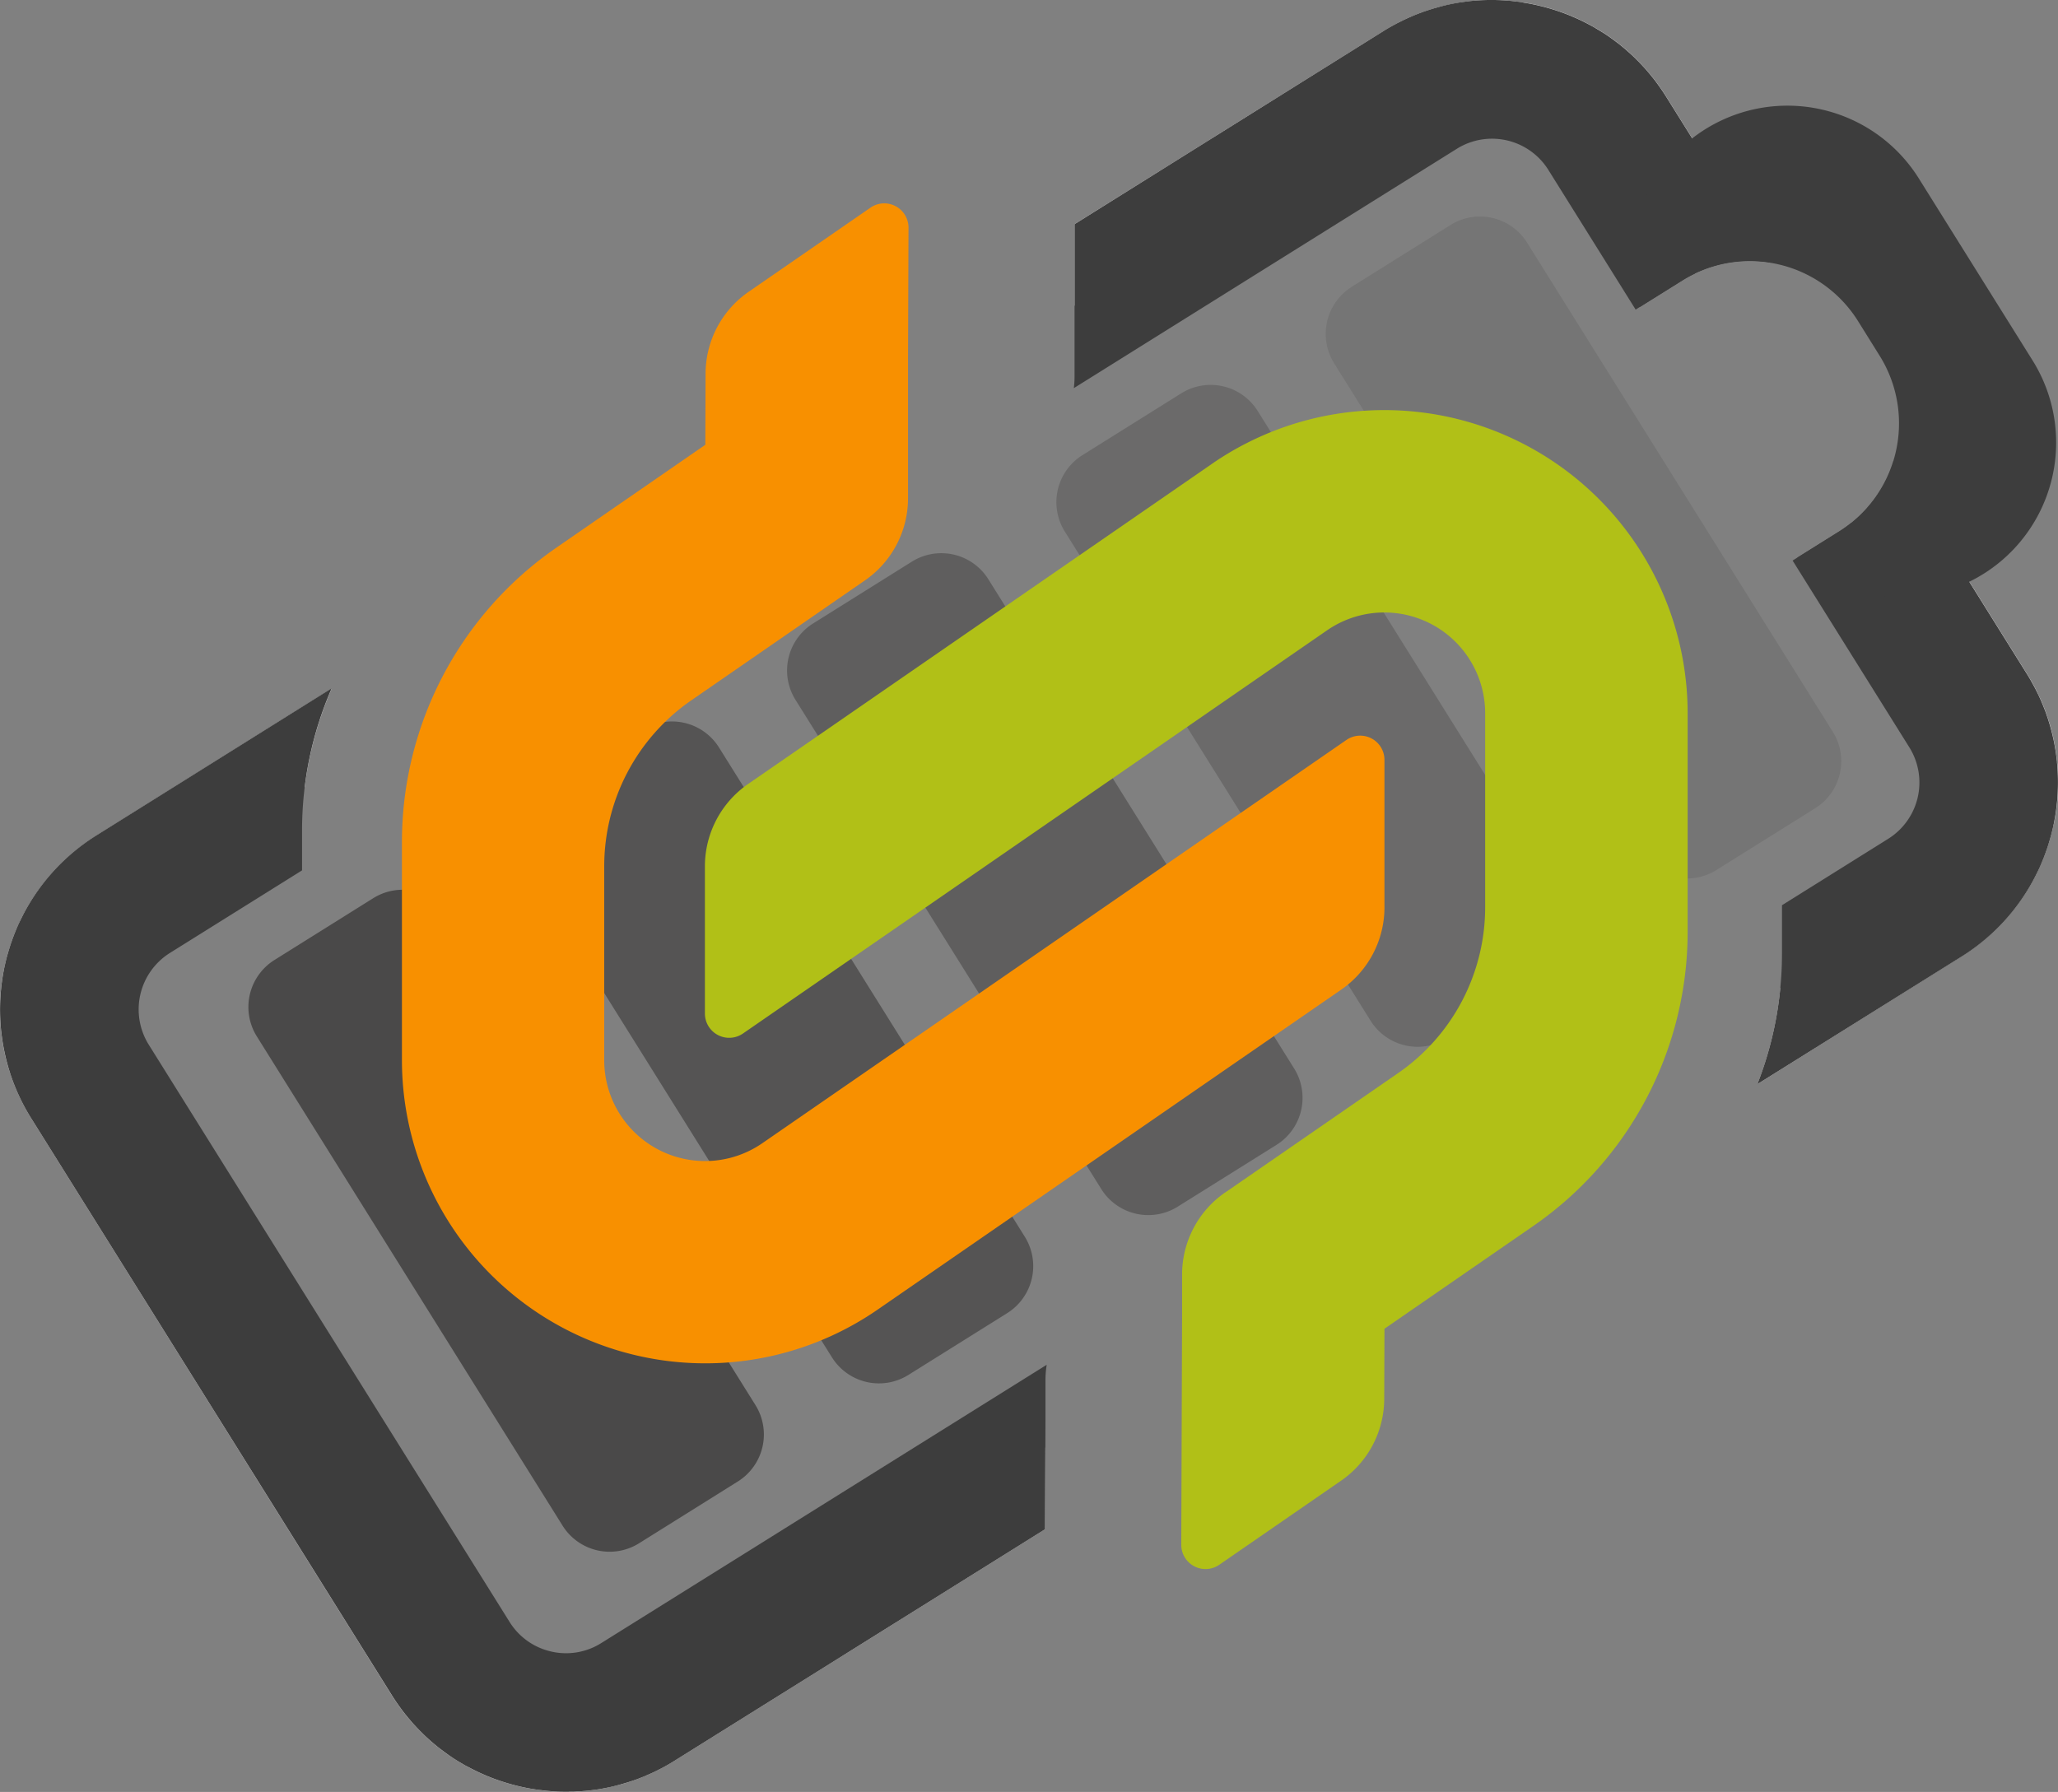 <svg id="Group_68" data-name="Group 68" xmlns="http://www.w3.org/2000/svg" xmlns:xlink="http://www.w3.org/1999/xlink" width="133.215" height="116" viewBox="0 0 133.215 116">
  <rect x="0" y="0" width="133.215" height="116" fill="#808080" stroke="none"/>
  <defs>
    <clipPath id="clip-path">
      <rect id="Rectangle_190" data-name="Rectangle 190" width="133.215" height="116" fill="none"/>
    </clipPath>
    <clipPath id="clip-path-2">
      <rect id="Rectangle_184" data-name="Rectangle 184" width="33.369" height="42.846" fill="none"/>
    </clipPath>
  </defs>
  <g id="Group_67" data-name="Group 67" clip-path="url(#clip-path)">
    <g id="Group_66" data-name="Group 66">
      <path id="Path_136" data-name="Path 136" d="M110.038,76.59l9.882-6.176v5.293l-14.442,9.027a23.082,23.082,0,0,1,4.56-8.144" transform="translate(-67.604 -45.13)" fill="#fff"/>
      <path id="Path_137" data-name="Path 137" d="M238.716,17.007a8.2,8.2,0,0,0-4.855.7l-5.677-9.081a8.792,8.792,0,0,0-12.122-2.8L193.7,19.8V15.381l0-.869L213.685,2.023c.266-.169.539-.323.815-.47.09-.05.183-.1.276-.14.251-.129.5-.248.761-.355Q215.667,1,215.8.95c.162-.068.326-.129.5-.19.126-.043.255-.086.381-.126.148-.047.295-.093.445-.133a12.89,12.89,0,0,1,1.788-.377c.3-.043.6-.075.9-.093a13.254,13.254,0,0,1,1.731,0l.413.032c.136.014.273.029.41.047s.276.036.413.057c.312.047.625.108.934.18.384.09.765.194,1.135.316.111.036.219.072.33.111.245.086.485.18.726.28a.268.268,0,0,1,.046.022,12.41,12.41,0,0,1,1.121.539h0c.122.068.241.136.359.2s.241.144.356.215c.237.144.47.3.7.467.115.079.226.162.337.251s.212.165.316.251c.233.187.46.388.679.592.075.075.154.147.229.226.151.144.294.294.431.445.122.126.237.259.349.391.14.165.28.334.413.506.266.348.517.707.754,1.084v0Z" transform="translate(-124.147 0)" fill="#fff"/>
      <path id="Path_138" data-name="Path 138" d="M41.3,189.7,67.667,173.22l-.018,5.3L43.677,193.5c-.136.086-.269.165-.409.248-.2.115-.406.226-.614.33-.176.093-.355.18-.535.259-.1.047-.194.09-.294.129s-.173.075-.259.108c-.162.068-.327.133-.5.19-.323.115-.646.215-.973.3s-.65.162-.977.226c-.219.043-.442.079-.664.108-.122.018-.244.032-.37.043s-.23.025-.345.032c-.158.014-.316.022-.478.029-.1.007-.194.007-.291.011a.393.393,0,0,0-.065,0q-.549.011-1.088-.022l-.413-.032c-.136-.014-.273-.029-.409-.047s-.276-.036-.413-.057-.294-.047-.441-.075l-.273-.054c-.071-.018-.147-.032-.219-.05a13.451,13.451,0,0,1-1.465-.427c-.244-.086-.485-.18-.725-.28a.185.185,0,0,1-.047-.022c-.129-.054-.255-.111-.381-.169-.251-.115-.5-.241-.74-.37-.122-.065-.244-.133-.363-.2-.359-.212-.711-.438-1.052-.682-.115-.079-.226-.162-.337-.251s-.212-.165-.316-.251c-.233-.187-.463-.388-.679-.592-.075-.075-.154-.147-.23-.226-.15-.144-.294-.294-.431-.445-.122-.126-.237-.259-.348-.391-.14-.165-.28-.334-.413-.506-.265-.348-.517-.707-.754-1.084v0L2.018,151.916A13.188,13.188,0,0,1,.944,149.8q-.172-.431-.313-.873A11.747,11.747,0,0,1,.28,147.6c-.05-.244-.093-.485-.129-.729-.029-.183-.05-.366-.072-.546,0-.047-.011-.093-.014-.136A13.262,13.262,0,0,1,.3,142.074v0c.046-.2.093-.406.147-.607v0c.054-.2.115-.4.176-.6.093-.3.2-.6.316-.891v0c.1-.262.215-.517.334-.772s.248-.5.384-.75a13.526,13.526,0,0,1,.837-1.325,13.226,13.226,0,0,1,3.745-3.508l15.235-9.523a23.147,23.147,0,0,0-1.749,6.388L8.621,137.413a8.8,8.8,0,0,0-2.8,12.122L29.178,186.9A8.793,8.793,0,0,0,41.3,189.7" transform="translate(0 -79.529)" fill="#fff"/>
      <path id="Path_139" data-name="Path 139" d="M246.849,205.694a23.084,23.084,0,0,1-4.244,7.946l-12.546,7.842.011-3.26v-2.04Z" transform="translate(-147.451 -131.835)" fill="#fff"/>
      <path id="Path_140" data-name="Path 140" d="M335.958,106.659v0c-.043.2-.09.406-.147.607v0c-.054.2-.111.406-.176.6-.093.3-.2.6-.316.891v0c-.1.262-.212.517-.334.772s-.248.5-.384.75a13.462,13.462,0,0,1-.837,1.325,13.226,13.226,0,0,1-3.745,3.508L316.8,123.388a23.028,23.028,0,0,0,1.487-6.223l9.354-5.846a8.8,8.8,0,0,0,2.8-12.122l-7.58-12.129a8.2,8.2,0,0,0,2.758-4.054l8.629,13.806c.086.136.169.273.248.413.162.276.309.557.445.84.068.14.133.284.2.427.129.287.244.575.348.865.05.147.1.291.147.438a11.755,11.755,0,0,1,.352,1.332c.05.244.093.485.129.729.029.183.05.366.072.546,0,.047.011.093.014.136a13.263,13.263,0,0,1-.237,4.111" transform="translate(-203.044 -53.206)" fill="#fff"/>
      <path id="Path_141" data-name="Path 141" d="M133.155,49.342c0-.043-.011-.09-.014-.136-.022-.18-.043-.363-.072-.546-.036-.244-.079-.485-.129-.729a13.752,13.752,0,0,0-.352-1.332c-.047-.147-.1-.291-.147-.438-.107-.291-.223-.578-.348-.865-.065-.144-.129-.287-.2-.427-.137-.284-.288-.564-.446-.84-.079-.14-.162-.276-.248-.413l-8.629-13.806a8.2,8.2,0,0,1-2.758,4.054,7.805,7.805,0,0,1-.768.546L116.34,36.1l-.3.187,7.551,12.083a4.3,4.3,0,0,1-1.372,5.935L115.352,58.6v3.142q0,1.12-.108,2.219a23.028,23.028,0,0,1-1.487,6.223l13.221-8.262a13.226,13.226,0,0,0,3.745-3.508,13.459,13.459,0,0,0,.837-1.325c.136-.248.262-.5.384-.75s.23-.51.334-.772v0c.115-.294.223-.592.316-.89.061-.2.122-.4.176-.6v0c.053-.2.1-.4.147-.607v0a13.485,13.485,0,0,0,.237-4.111M98.921,68.868s0,0-.007.007A12.985,12.985,0,0,1,96.609,70.9l-10.05,6.941-1.149.794H85.4a6.45,6.45,0,0,0-2.779,5.329v2.42l-.011,3.26,12.546-7.842a23.191,23.191,0,0,0,5.232-13.857Zm-63.247,38.04a4.282,4.282,0,0,1-2.686-1.914L9.634,67.629A4.314,4.314,0,0,1,11,61.69l8.556-5.347V53.78a22.99,22.99,0,0,1,1.921-9.225L6.245,54.078A13.222,13.222,0,0,0,2.5,57.586a13.592,13.592,0,0,0-.837,1.325c-.136.248-.262.5-.384.75s-.229.51-.334.772v0c-.115.294-.222.592-.316.891-.061.2-.122.4-.176.6v0c-.054.2-.1.4-.147.607v0a13.5,13.5,0,0,0-.237,4.111c0,.043.011.09.015.136.022.18.043.363.071.546.036.244.079.485.13.729A13.13,13.13,0,0,0,.636,69.4q.139.442.312.873a13.13,13.13,0,0,0,1.073,2.115l23.354,37.362v0c.237.377.488.736.754,1.084.133.172.273.341.413.506.111.133.226.266.348.391.136.151.28.3.431.445.075.079.154.151.23.226.215.2.445.406.679.592.1.086.208.169.316.251s.223.172.338.251a11.163,11.163,0,0,0,1.052.682c.118.072.241.14.362.2.245.129.489.255.74.37.126.057.251.115.381.169a.192.192,0,0,0,.047.022c.241.1.481.194.726.28a13.455,13.455,0,0,0,1.465.427c.072.018.147.032.219.05l.273.054q.221.043.441.075c.137.022.273.043.413.057s.273.032.409.047l.413.032c.28.022.56.029.84.029.083,0,.166,0,.248-.007a.394.394,0,0,1,.065,0c.1,0,.194,0,.291-.011.162-.007.32-.014.478-.029.115-.007.23-.018.344-.032s.248-.025.37-.043c.223-.029.446-.065.665-.108.327-.061.653-.136.977-.226s.65-.187.973-.3c.169-.057.334-.122.5-.19.087-.032.172-.068.259-.108s.2-.083.294-.129c.18-.079.359-.165.535-.259.208-.1.413-.215.614-.33.14-.083.273-.162.409-.248L67.653,98.994l.018-5.3.007-1.917v-2.42a6.27,6.27,0,0,1,.079-1.009L38.924,106.363a4.275,4.275,0,0,1-3.25.546M42.439,31.46a23.123,23.123,0,0,0-5.619,14.1l1.26-.786c.069-.054.137-.1.208-.151l11.243-7.767a6.463,6.463,0,0,0,2.79-5.314V25.284ZM107.848,6.249v0c-.237-.377-.489-.736-.754-1.084-.133-.172-.273-.341-.413-.506-.112-.133-.227-.266-.349-.391-.136-.151-.28-.3-.431-.445-.075-.079-.154-.151-.23-.226-.219-.2-.445-.406-.679-.592-.1-.086-.208-.169-.316-.251s-.223-.172-.338-.251c-.226-.165-.46-.323-.7-.467-.115-.072-.237-.144-.355-.215s-.237-.136-.359-.2h0a12.359,12.359,0,0,0-1.12-.539.271.271,0,0,0-.047-.022c-.241-.1-.481-.194-.725-.28-.111-.039-.219-.075-.33-.111-.37-.122-.75-.226-1.135-.316-.309-.072-.621-.133-.934-.18C98.5.142,98.361.12,98.221.106s-.273-.032-.409-.047L97.4.027a13.254,13.254,0,0,0-1.731,0c-.3.018-.6.05-.9.093A11.729,11.729,0,0,0,92.975.5c-.151.039-.3.086-.445.133-.126.039-.255.083-.381.126-.169.061-.334.122-.5.19q-.129.048-.259.108c-.259.108-.51.226-.761.355-.093.043-.187.09-.276.14-.276.147-.549.3-.815.47L69.56,14.512l0,.869v8.977a6.047,6.047,0,0,1-.047.768L94.3,9.635a4.3,4.3,0,0,1,5.935,1.372l5.645,9.034.251-.158,2.761-1.724a8.067,8.067,0,0,1,.826-.452,8.2,8.2,0,0,1,4.855-.7Z" transform="translate(-0.004 0)" fill="#3d3d3d"/>
      <g id="Group_52" data-name="Group 52" transform="translate(33.513 46.707)" opacity="0.4" style="isolation: isolate">
        <g id="Group_51" data-name="Group 51">
          <g id="Group_50" data-name="Group 50" clip-path="url(#clip-path-2)">
            <path id="Path_142" data-name="Path 142" d="M95.02,134.619l6.394-4a3.591,3.591,0,0,1,4.948,1.142l19.792,31.667a3.591,3.591,0,0,1-1.142,4.948l-6.394,4a3.591,3.591,0,0,1-4.948-1.142L93.878,139.568a3.591,3.591,0,0,1,1.142-4.948" transform="translate(-93.332 -130.077)" fill="#141211"/>
          </g>
        </g>
      </g>
      <g id="Group_55" data-name="Group 55" transform="translate(16.079 57.601)" opacity="0.502" style="isolation: isolate">
        <g id="Group_54" data-name="Group 54">
          <g id="Group_53" data-name="Group 53" clip-path="url(#clip-path-2)">
            <path id="Path_143" data-name="Path 143" d="M46.467,164.959l6.394-4a3.591,3.591,0,0,1,4.948,1.142L77.6,193.772a3.591,3.591,0,0,1-1.142,4.948l-6.394,4a3.591,3.591,0,0,1-4.948-1.142L45.325,169.908a3.591,3.591,0,0,1,1.142-4.948" transform="translate(-44.779 -160.417)" fill="#141211"/>
          </g>
        </g>
      </g>
      <g id="Group_58" data-name="Group 58" transform="translate(50.947 35.814)" opacity="0.302" style="isolation: isolate">
        <g id="Group_57" data-name="Group 57">
          <g id="Group_56" data-name="Group 56" clip-path="url(#clip-path-2)">
            <path id="Path_144" data-name="Path 144" d="M143.573,104.281l6.394-4a3.591,3.591,0,0,1,4.948,1.142l19.792,31.667a3.591,3.591,0,0,1-1.142,4.948l-6.394,4a3.591,3.591,0,0,1-4.948-1.142L142.431,109.23a3.591,3.591,0,0,1,1.142-4.948" transform="translate(-141.885 -99.739)" fill="#141211"/>
          </g>
        </g>
      </g>
      <g id="Group_61" data-name="Group 61" transform="translate(68.38 24.919)" opacity="0.195" style="isolation: isolate">
        <g id="Group_60" data-name="Group 60">
          <g id="Group_59" data-name="Group 59" clip-path="url(#clip-path-2)">
            <path id="Path_145" data-name="Path 145" d="M192.125,73.942l6.394-4a3.59,3.59,0,0,1,4.948,1.141l19.792,31.667a3.591,3.591,0,0,1-1.142,4.948l-6.394,4a3.591,3.591,0,0,1-4.948-1.142L190.983,78.89a3.591,3.591,0,0,1,1.142-4.948" transform="translate(-190.437 -69.399)" fill="#141211"/>
          </g>
        </g>
      </g>
      <g id="Group_64" data-name="Group 64" transform="translate(85.814 14.026)" opacity="0.103" style="isolation: isolate">
        <g id="Group_63" data-name="Group 63">
          <g id="Group_62" data-name="Group 62" clip-path="url(#clip-path-2)">
            <path id="Path_146" data-name="Path 146" d="M240.677,43.6l6.394-4a3.591,3.591,0,0,1,4.948,1.142l19.792,31.667a3.591,3.591,0,0,1-1.142,4.948l-6.394,4a3.591,3.591,0,0,1-4.948-1.142L239.535,48.553a3.591,3.591,0,0,1,1.142-4.948" transform="translate(-238.988 -39.062)" fill="#141211"/>
          </g>
        </g>
      </g>
      <path id="Path_147" data-name="Path 147" d="M136.054,82.215V72.68a1.569,1.569,0,0,0-2.46-1.285L95.784,97.5A6.526,6.526,0,0,1,85.55,92.128V79.572a13.051,13.051,0,0,1,5.635-10.739l11.241-7.765a6.46,6.46,0,0,0,2.789-5.317V46.778l.031-8.556a1.57,1.57,0,0,0-2.461-1.284L94.9,42.383A6.46,6.46,0,0,0,92.11,47.7l-.016,4.588-9.635,6.656A23.16,23.16,0,0,0,72.455,78V92.117a19.636,19.636,0,0,0,30.789,16.158L133.255,87.56a6.476,6.476,0,0,0,2.8-5.345" transform="translate(-46.438 -23.496)" fill="#f89000"/>
      <path id="Path_148" data-name="Path 148" d="M159.892,77.415,129.879,98.13a6.477,6.477,0,0,0-2.8,5.33v9.533a1.571,1.571,0,0,0,2.463,1.293l37.809-26.1a6.526,6.526,0,0,1,10.234,5.37V106.11a13.05,13.05,0,0,1-5.637,10.74L161.9,123.79l-1.149.793h-.008a6.458,6.458,0,0,0-2.776,5.328v2.422l-.053,15.058a1.569,1.569,0,0,0,2.46,1.285l7.888-5.445a6.457,6.457,0,0,0,2.789-5.314l.016-4.52,9.625-6.646a23.163,23.163,0,0,0,10-19.062V93.564a19.634,19.634,0,0,0-30.8-16.151Z" transform="translate(-81.45 -47.382)" fill="#b1c017"/>
      <path id="Path_149" data-name="Path 149" d="M316.979,49.366a10.036,10.036,0,0,1-12.04-1.056l2.707-1.695a8.259,8.259,0,0,0,2.628-11.379l-1.4-2.244a8.255,8.255,0,0,0-11.379-2.625l-2.761,1.724a10.033,10.033,0,0,1,18.079-8.327l7.361,11.778a10.03,10.03,0,0,1-3.192,13.824" transform="translate(-188.604 -12.208)" fill="#3d3d3d"/>
      <rect id="Rectangle_189" data-name="Rectangle 189" width="133.215" height="116" fill="none"/>
    </g>
  </g>
</svg>
